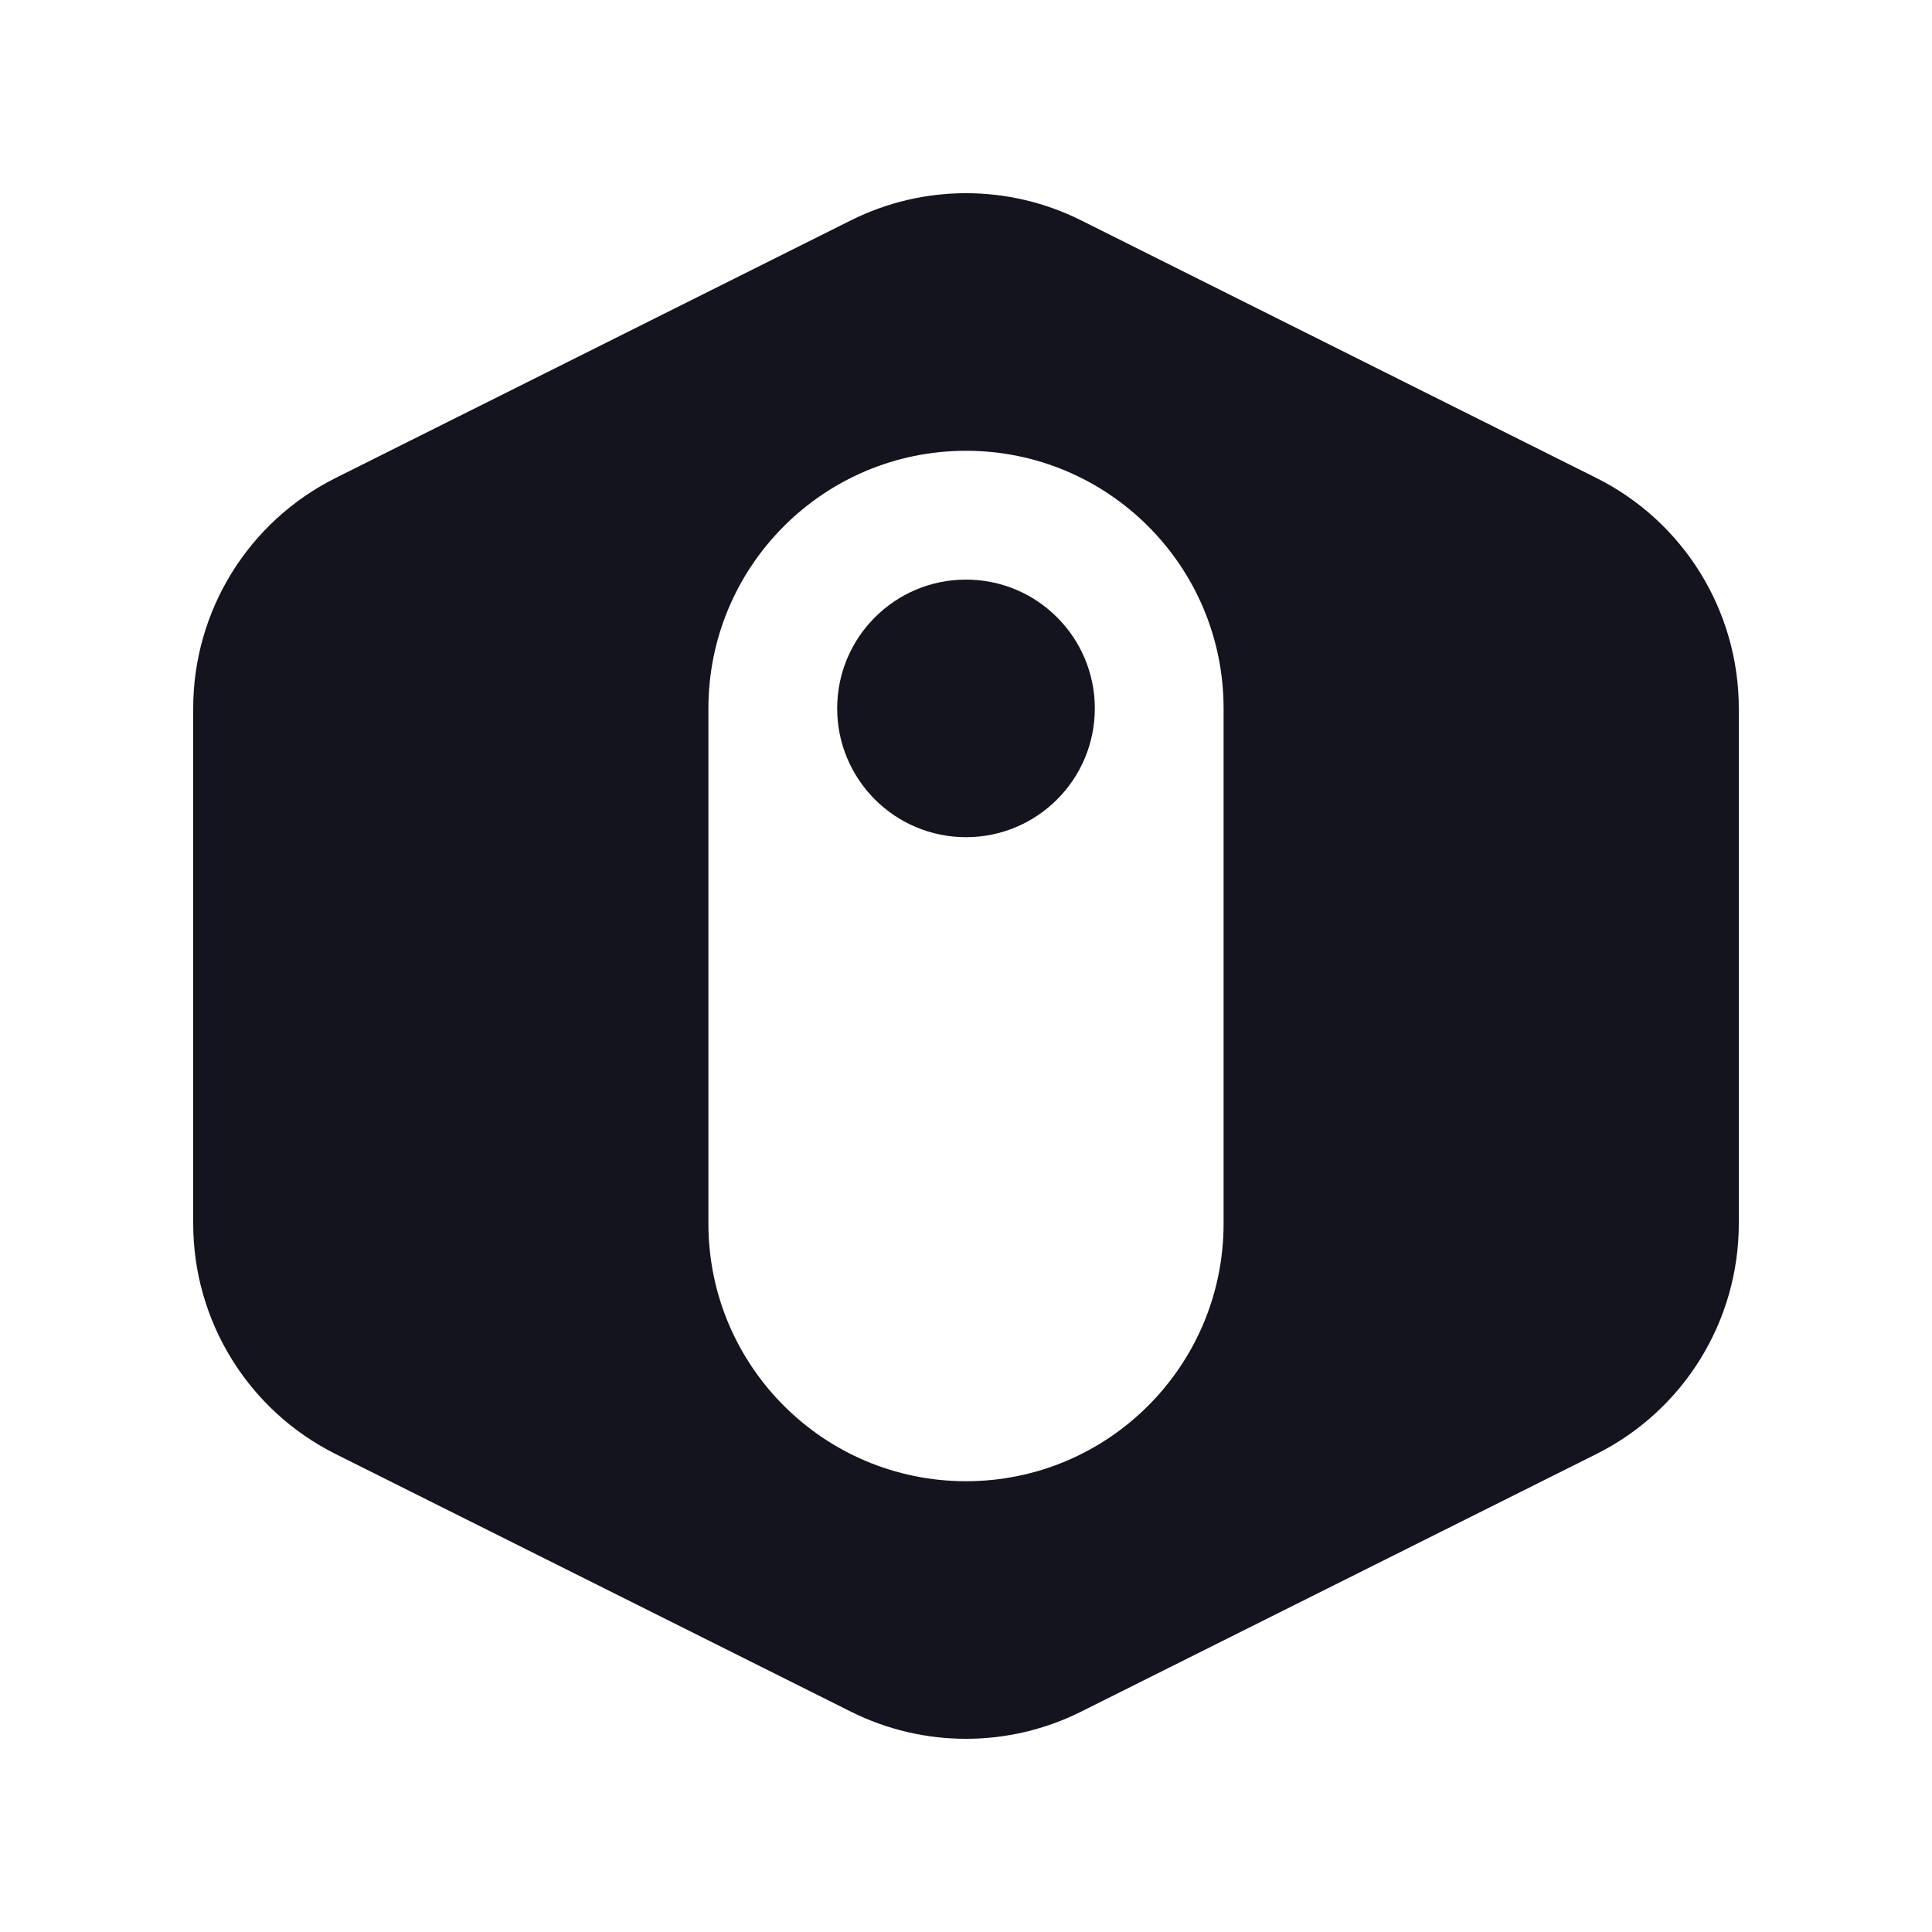 <svg width="40" height="40" viewBox="0 0 40 40" fill="none" xmlns="http://www.w3.org/2000/svg">
<rect width="40" height="40" fill="white"/>
<path fill-rule="evenodd" clip-rule="evenodd" d="M22.385 4.563C20.884 3.812 19.116 3.812 17.615 4.563L6.948 9.896C5.141 10.8 4 12.646 4 14.667V25.333C4 27.354 5.141 29.2 6.948 30.104L17.615 35.437C19.116 36.188 20.884 36.188 22.385 35.437L33.052 30.104C34.859 29.2 36 27.354 36 25.333V14.667C36 12.646 34.859 10.8 33.052 9.896L22.385 4.563ZM14.667 14.667C14.667 11.721 17.055 9.333 20 9.333C22.945 9.333 25.333 11.721 25.333 14.667V25.333C25.333 28.279 22.945 30.667 20 30.667C17.055 30.667 14.667 28.279 14.667 25.333V14.667Z" fill="#14141F"/>
<path d="M22.667 14.667C22.667 16.139 21.473 17.333 20 17.333C18.527 17.333 17.333 16.139 17.333 14.667C17.333 13.194 18.527 12 20 12C21.473 12 22.667 13.194 22.667 14.667Z" fill="#14141F"/>
</svg>